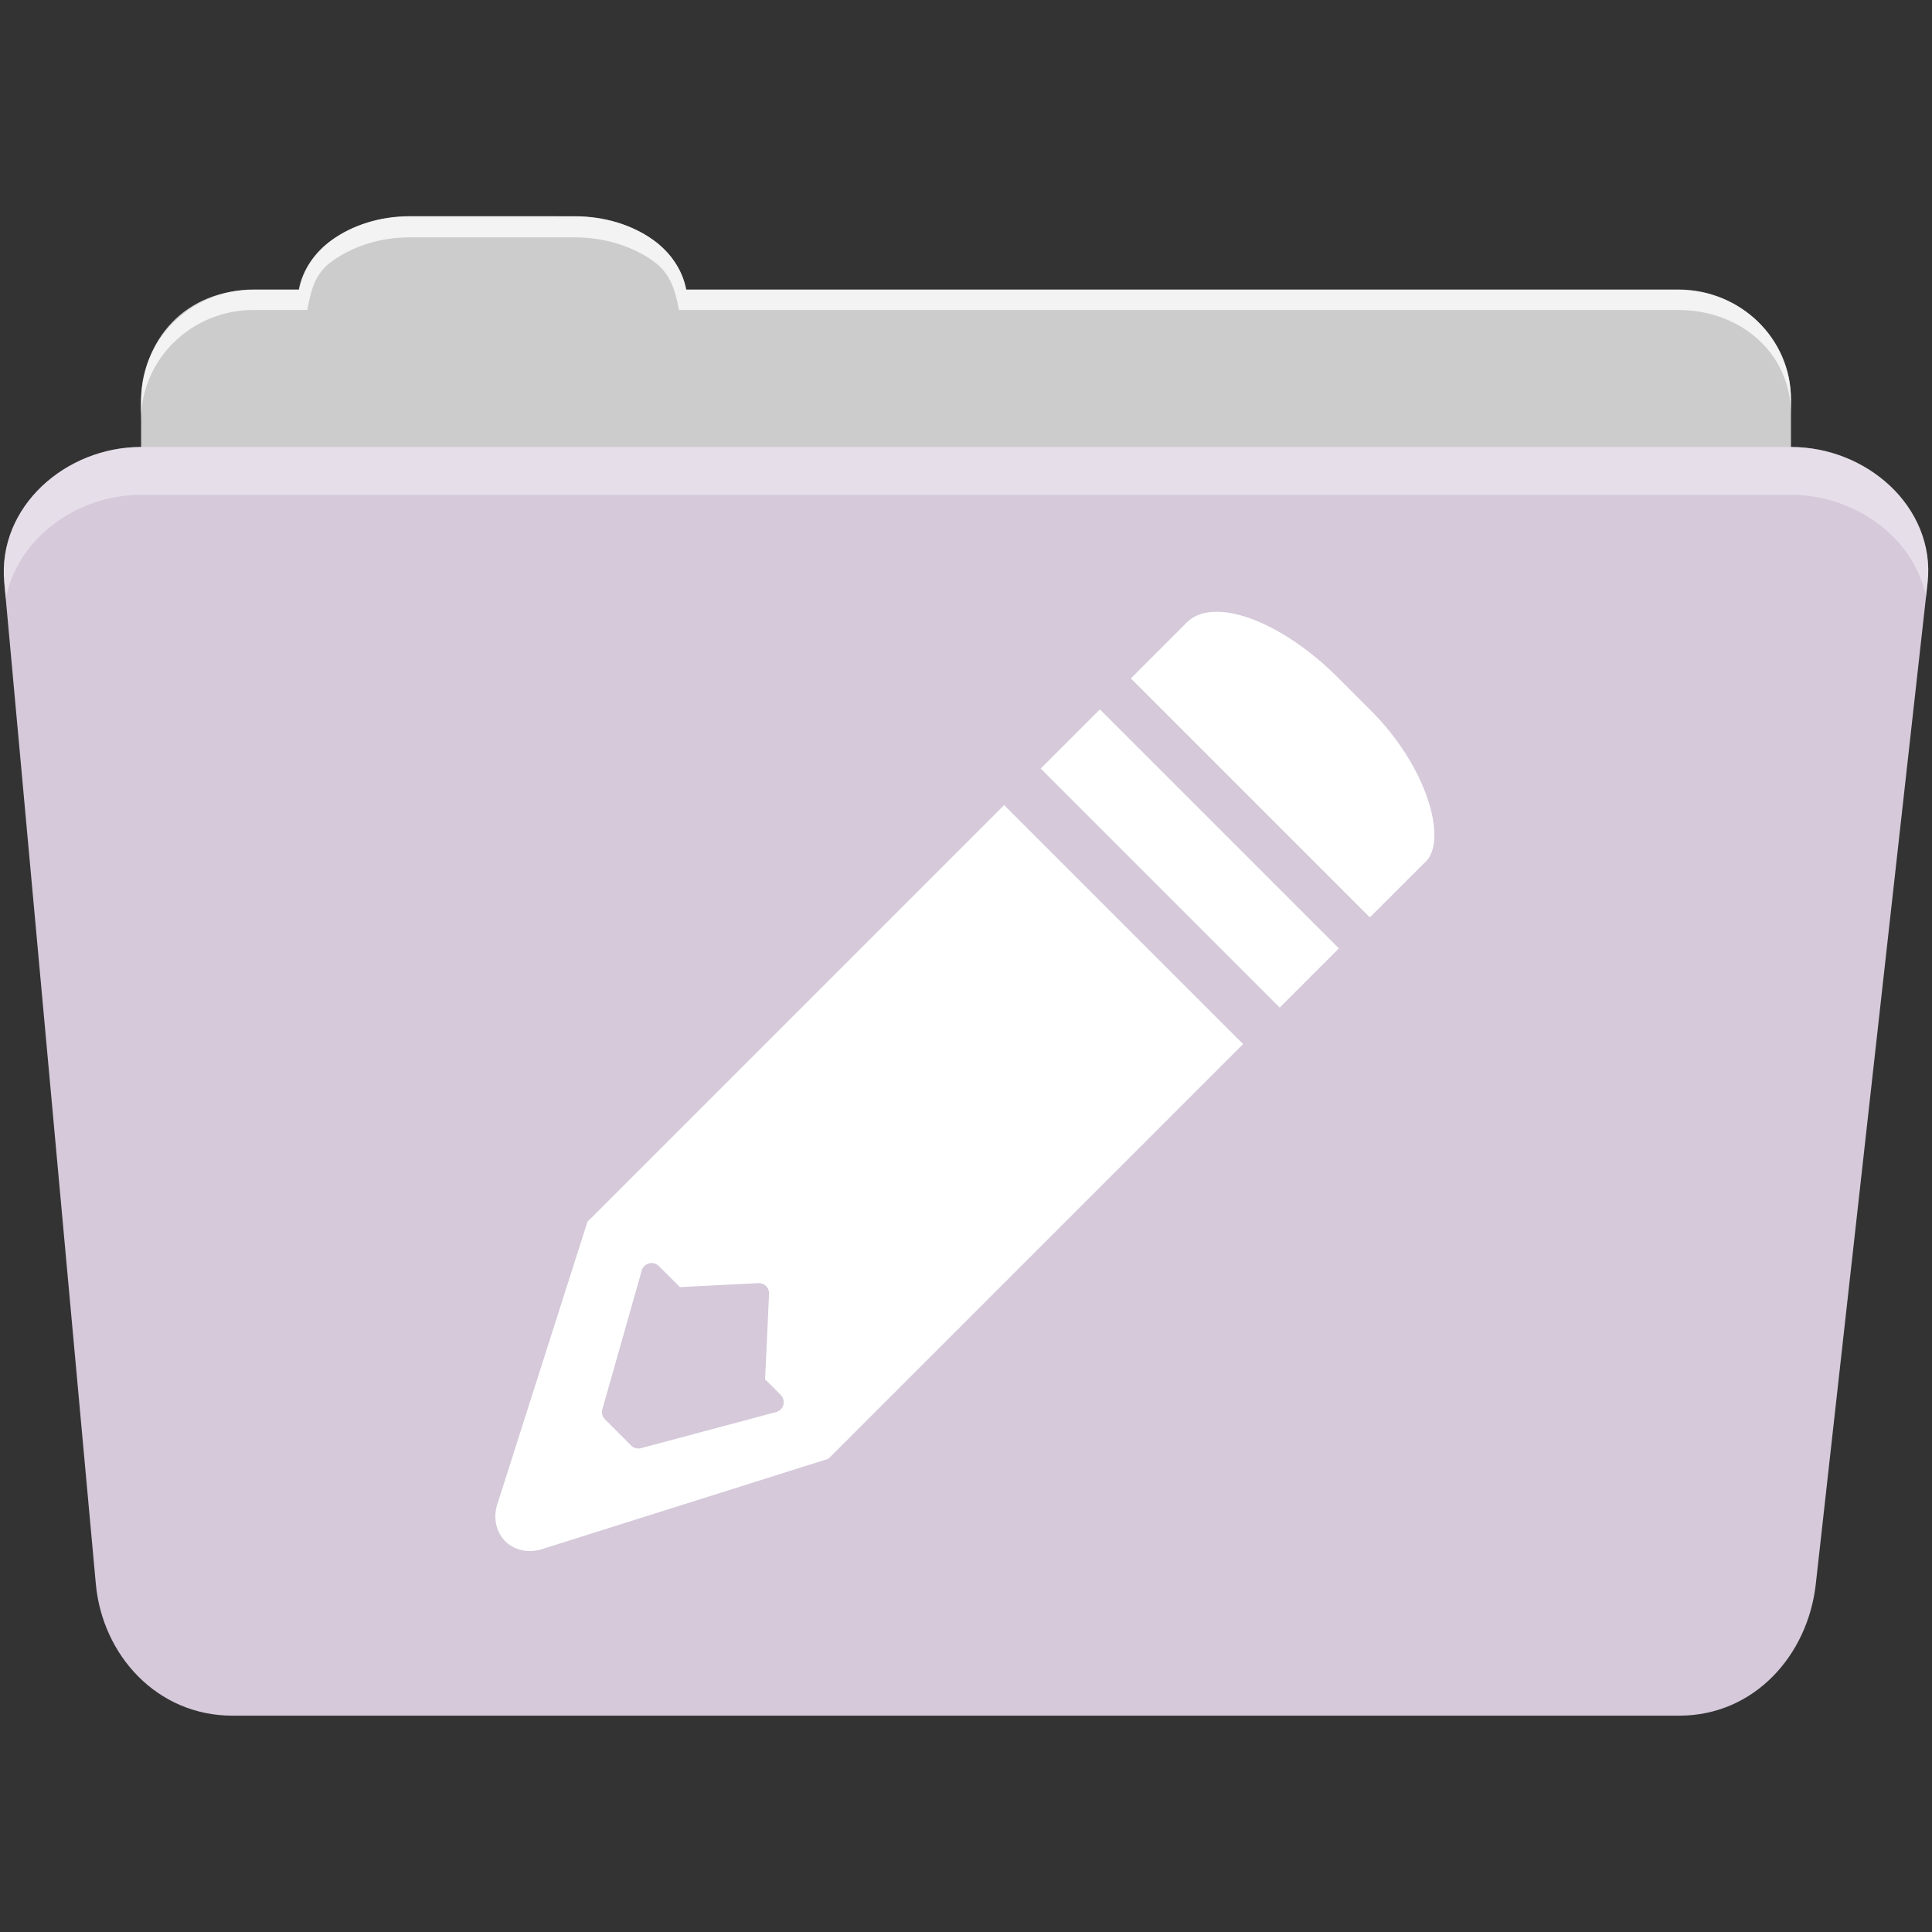 <svg height="512" viewBox="0 0 512 512" width="512" xmlns="http://www.w3.org/2000/svg">
 <rect x="0" y="0" width="512" height="512" fill="#333333" stroke="none"/>
 <path d="m108.631 57.37c-7.963 0-15.228 2.293-20.693 6.22-4.545 3.266-7.751 7.872-8.752 13.13h-11.909c-16.447 0-29.883 13.03-29.883 29.2v66.736c0 16.17 13.436 29.19 29.883 29.19h377.47c16.447 0 29.883-13.03 29.883-29.19v-66.736c0-16.17-13.436-29.2-29.883-29.2h-262.91c-1-5.256-4.208-9.862-8.753-13.13-5.465-3.927-12.73-6.22-20.693-6.22h-43.761" fill="#cccccc" fill-rule="evenodd"/>
 <path d="m37.361 118.46c-19.928 0-38.06 15.818-36.23 35.853l24.26 265.41c1.733 18.966 16.271 34.947 36.2 34.947h383.41c19.933 0 34.1-16.05 36.2-34.853l29.632-265.41c1.123-10.05-3.137-19.263-9.971-25.663-6.833-6.399-16.258-10.284-26.22-10.284h-437.27" fill="#d5c9da" fill-rule="evenodd"/>
 <path d="m108.551 57.291c-7.963 0-15.11 2.403-20.572 6.33-4.545 3.266-7.702 7.931-8.703 13.187h-12.13c-17.677 0-29.802 12.771-29.802 30.661v3.956c0-16.17 13.355-29.27 29.802-29.27h14.286c1-5.256 2-9.657 6.549-12.923 5.465-3.927 12.609-6.33 20.572-6.33h43.78c7.963 0 15.371 2.403 20.835 6.33 4.545 3.266 5.766 7.668 6.769 12.923h264.88c16.447 0 29.802 11.455 29.802 27.625v-3.956c0-16.17-13.355-29.01-29.802-29.01h-262.95c-1-5.256-4.159-9.921-8.703-13.187-5.465-3.927-12.872-6.33-20.835-6.33z" fill="#ffffff" fill-rule="evenodd" opacity=".764"/>
 <path d="m37.351 118.451c-19.928 0-38.05 15.84-36.22 35.875l.406 4.375c3-15.936 18.732-27.563 35.813-27.563h437.28c9.966 0 19.386 3.882 26.22 10.281 4.736 4.435 8.234 10.208 9.563 16.688l.406-3.688c1.123-10.05-3.134-19.288-9.969-25.688-6.833-6.399-16.252-10.281-26.22-10.281h-437.28" fill="#ffffff" fill-rule="evenodd" opacity=".4"/>
 <path d="m266.1 213.351l-95.662 95.662-11.759 11.759-2.992 2.992-23.867 74.803a9.737 10.848 45 0 0 3.133 10.774 9.737 10.848 45 0 0 8.738 1.18l75.856-23.937 2.472-2.472 11.421-11.421 95.999-95.999-63.342-63.342m-63.214 127.355a2.717 2.717 0 0 1 .927 2.163l-1.054 22.658 4.144 4.144a2.717 2.717 0 0 1 -1.222 4.537l-35.782 9.566a2.717 2.717 0 0 1 -2.627-.688l-6.94-6.94a2.717 2.717 0 0 1 -.702-2.669l10.438-36.762a2.717 2.717 0 0 1 4.537-1.194l5.577 5.577 20.776-1.053a2.717 2.717 0 0 1 1.925.66" fill="#ffffff" fill-rule="evenodd"/>
 <rect fill="#ffffff" fill-rule="evenodd" height="35.918" rx="38.544" ry="17.959" transform="rotate(45)" width="89.59" x="339.04" y="-123.74"/>
 <path d="m314.634 164.834l63.346 63.346-14.942 14.942-63.346-63.346z" fill="#ffffff" fill-rule="evenodd"/>
 <path d="m291.48 187.989l63.346 63.346-15.688 15.688-63.346-63.346z" fill="#ffffff" fill-rule="evenodd"/>
</svg>
